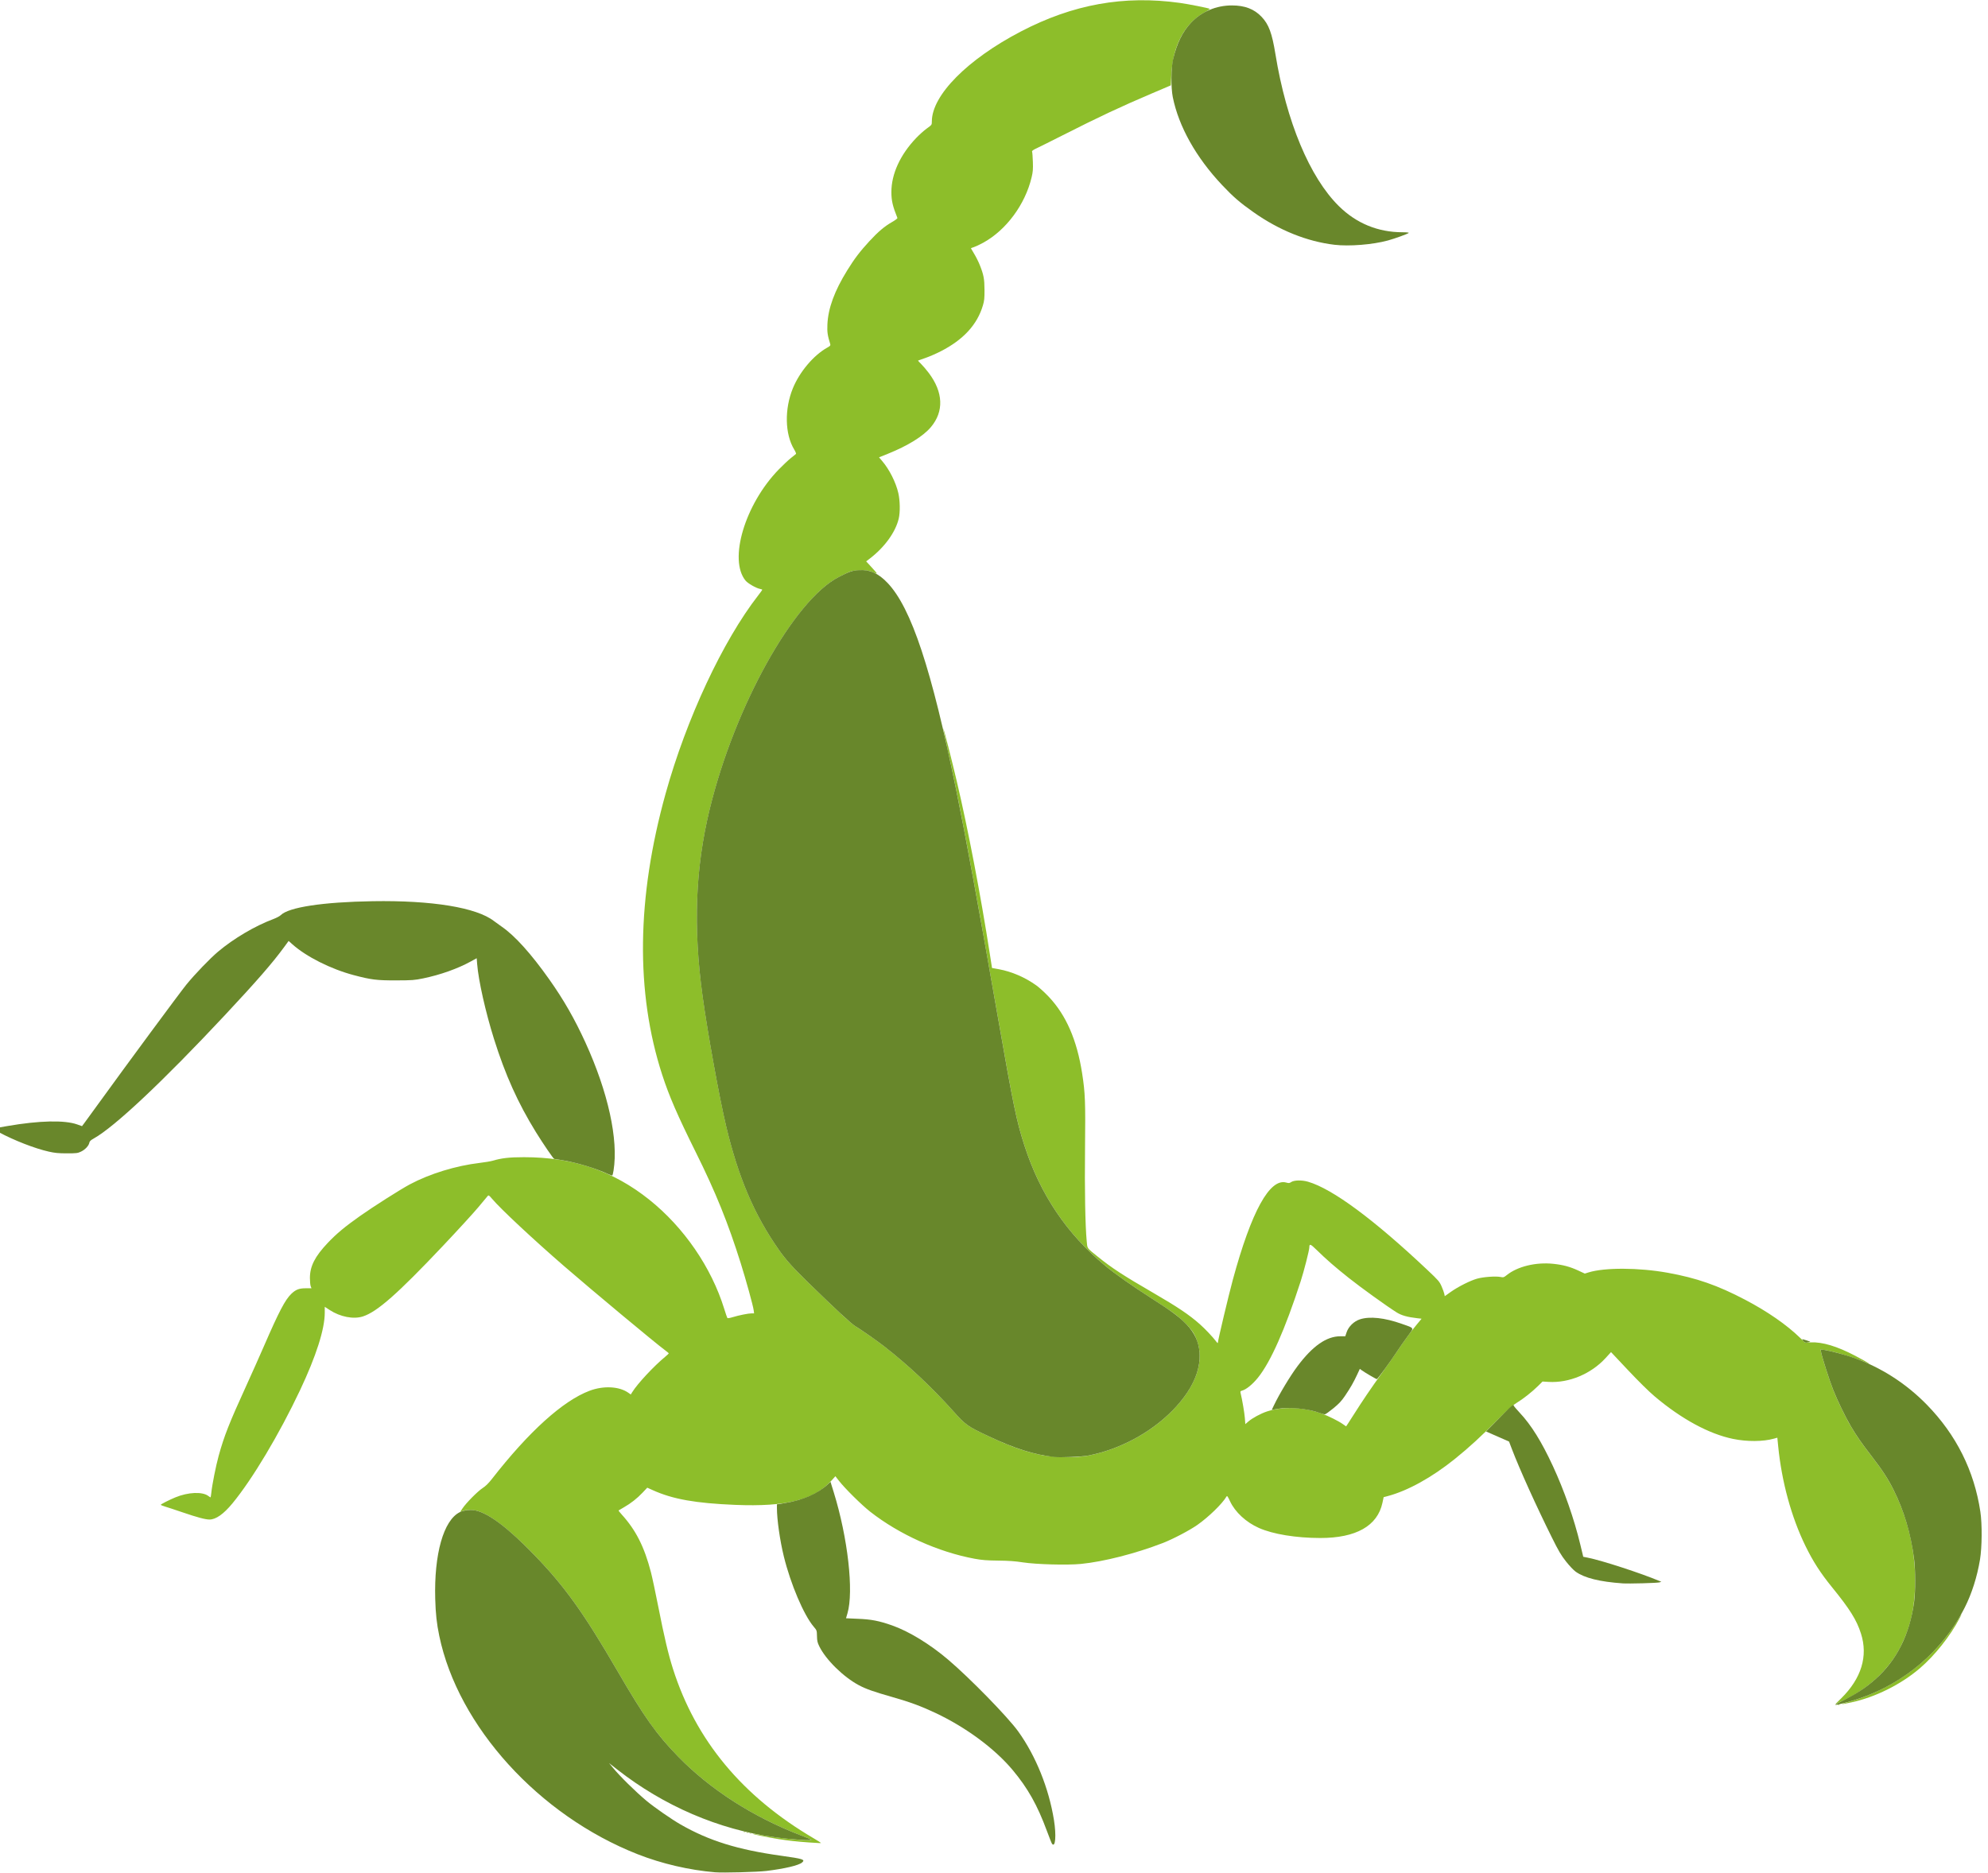 <?xml version="1.0" encoding="UTF-8" standalone="no"?>
<!-- Created with Inkscape (http://www.inkscape.org/) -->

<svg
   width="228.411mm"
   height="215.238mm"
   viewBox="0 0 242.475 256.858"
   version="1.1"
   id="svg5"
   inkscape:version="1.1 (c68e22c387, 2021-05-23)"
   sodipodi:docname="Scorpion.svg"
   xmlns:inkscape="http://www.inkscape.org/namespaces/inkscape"
   xmlns:sodipodi="http://sodipodi.sourceforge.net/DTD/sodipodi-0.dtd"
   xmlns="http://www.w3.org/2000/svg"
   xmlns:svg="http://www.w3.org/2000/svg">
  <sodipodi:namedview
     id="namedview7"
     pagecolor="#648484"
     bordercolor="#666666"
     borderopacity="1.0"
     inkscape:pageshadow="2"
     inkscape:pageopacity="0"
     inkscape:pagecheckerboard="0"
     inkscape:document-units="mm"
     showgrid="false"
     inkscape:zoom="0.72337262"
     inkscape:cx="686.36826"
     inkscape:cy="409.19437"
     inkscape:window-width="1920"
     inkscape:window-height="1001"
     inkscape:window-x="-9"
     inkscape:window-y="-9"
     inkscape:window-maximized="1"
     inkscape:current-layer="layer1"
     fit-margin-top="0"
     fit-margin-left="0"
     fit-margin-right="0"
     fit-margin-bottom="0"
     viewbox-width="256"
     viewbox-height="256" />
  <defs
     id="defs2" />
  <g
     inkscape:label="Layer 1"
     inkscape:groupmode="layer"
     id="layer1"
     style="display:inline"
     transform="translate(130.714,85.856)">
    <g
       id="g854"
       transform="matrix(1.13,0,0,1.197,8.252,17.991)">
      <path
         style="display:inline;fill:#8dbe2a;stroke-width:0.085"
         d="m -38.219,124.338 c -1.254,-0.079 -2.532,-0.213 -3.641,-0.38 -1.163,-0.176 -3.146,-0.559 -3.106,-0.599 0.019,-0.019 0.469,0.042 0.999,0.135 2.351,0.413 6.513,0.768 6.086,0.519 -0.07,-0.041 -0.618,-0.252 -1.219,-0.47 -5.802,-2.102 -10.995,-5.246 -14.891,-9.015 -2.66,-2.573 -4.111,-4.505 -7.396,-9.843 -4.078,-6.628 -6.392,-9.677 -10.057,-13.254 -3.097,-3.022 -5.415,-4.705 -7.009,-5.089 -0.526,-0.126 -1.305,-0.115 -1.696,0.024 l -0.315,0.112 0.273,-0.391 c 0.432,-0.62 1.84,-1.968 2.439,-2.335 0.38,-0.233 0.728,-0.554 1.138,-1.05 4.494,-5.441 8.622,-8.962 11.851,-10.109 1.691,-0.601 3.589,-0.511 4.697,0.223 l 0.306,0.202 0.174,-0.265 c 0.644,-0.981 2.627,-2.989 4.031,-4.081 0.221,-0.172 0.401,-0.336 0.399,-0.365 -0.002,-0.029 -0.206,-0.193 -0.453,-0.364 -1.158,-0.804 -8.829,-6.837 -12.243,-9.63 -3.754,-3.071 -7.722,-6.572 -8.731,-7.705 -0.358,-0.401 -0.43,-0.448 -0.529,-0.342 -0.063,0.068 -0.585,0.657 -1.159,1.309 -0.575,0.652 -2.514,2.652 -4.31,4.445 -5.481,5.472 -7.95,7.526 -9.686,8.057 -1.136,0.348 -2.75,0.052 -4.035,-0.74 l -0.591,-0.364 v 0.68 c 0,1.877 -1.044,4.967 -2.999,8.877 -2.523,5.045 -5.797,10.218 -8.213,12.977 -1.069,1.22 -2.004,1.841 -2.774,1.839 -0.508,-8.46e-4 -1.46,-0.241 -3.288,-0.83 -0.86,-0.277 -1.802,-0.571 -2.093,-0.652 -0.291,-0.081 -0.529,-0.175 -0.529,-0.208 0,-0.066 1.045,-0.567 1.773,-0.85 1.554,-0.604 3.275,-0.672 3.997,-0.159 0.124,0.088 0.243,0.16 0.264,0.16 0.022,0 0.066,-0.238 0.098,-0.529 0.105,-0.95 0.553,-3.074 0.894,-4.241 0.66,-2.258 1.283,-3.753 3.323,-7.972 0.675,-1.397 1.657,-3.473 2.181,-4.614 1.806,-3.929 2.561,-5.289 3.309,-5.965 0.542,-0.49 0.941,-0.635 1.748,-0.637 l 0.696,-0.002 -0.095,-0.233 c -0.052,-0.128 -0.094,-0.557 -0.093,-0.953 0.004,-1.342 0.612,-2.466 2.177,-4.022 1.059,-1.053 2.059,-1.839 3.9,-3.067 1.647,-1.098 4.92,-3.061 6.054,-3.631 2.419,-1.216 5.573,-2.13 8.467,-2.455 0.629,-0.071 1.333,-0.182 1.566,-0.247 1.094,-0.307 2.029,-0.408 3.81,-0.408 5.943,-0.001 10.816,1.558 15.198,4.864 4.213,3.179 7.548,7.766 9.103,12.522 0.175,0.536 0.347,1.005 0.381,1.044 0.035,0.039 0.325,-0.007 0.645,-0.101 0.722,-0.212 1.899,-0.435 2.296,-0.435 h 0.298 l -0.05,-0.36 c -0.074,-0.53 -0.912,-3.4 -1.574,-5.394 -1.53,-4.604 -3.037,-8.121 -5.426,-12.661 -2.252,-4.28 -3.257,-6.468 -4.104,-8.932 -3.239,-9.433 -3.098,-20.27 0.421,-32.216 2.521,-8.559 6.941,-17.491 11.232,-22.698 0.272,-0.33 0.494,-0.621 0.494,-0.647 0,-0.026 -0.131,-0.071 -0.29,-0.101 -0.47,-0.088 -1.454,-0.623 -1.735,-0.943 -2.093,-2.384 -0.078,-8.761 4.026,-12.74 0.506,-0.49 1.167,-1.078 1.47,-1.305 0.303,-0.227 0.582,-0.44 0.62,-0.473 0.038,-0.033 -0.066,-0.272 -0.231,-0.53 -1.114,-1.742 -1.178,-4.603 -0.156,-6.974 0.821,-1.905 2.531,-3.814 4.196,-4.686 0.331,-0.173 0.394,-0.242 0.35,-0.381 -0.331,-1.019 -0.387,-1.383 -0.349,-2.244 0.083,-1.862 0.853,-3.85 2.414,-6.23 0.871,-1.328 1.539,-2.158 2.675,-3.322 1.073,-1.1 1.844,-1.715 2.785,-2.22 0.367,-0.197 0.643,-0.398 0.621,-0.451 -0.573,-1.347 -0.728,-1.973 -0.73,-2.957 -0.005,-2.072 1.065,-4.281 3.001,-6.198 0.376,-0.373 0.959,-0.865 1.296,-1.094 0.611,-0.416 0.612,-0.418 0.612,-0.808 0,-2.997 4.301,-7.103 10.789,-10.301 6.335,-3.123 12.517,-4.173 19.31,-3.281 1.057,0.139 3.475,0.592 3.613,0.677 0.043,0.027 -0.209,0.194 -0.562,0.371 -2.445,1.228 -3.924,3.839 -4.093,7.227 l -0.058,1.172 -2.371,0.953 c -3.743,1.504 -6.359,2.664 -10.837,4.807 -1.304,0.624 -2.666,1.266 -3.028,1.426 -0.499,0.222 -0.643,0.323 -0.599,0.419 0.032,0.07 0.074,0.589 0.094,1.153 0.03,0.859 0.006,1.147 -0.151,1.773 -0.783,3.124 -3.092,6.067 -5.89,7.507 -0.415,0.214 -0.917,0.436 -1.115,0.495 -0.198,0.059 -0.36,0.118 -0.36,0.133 0,0.014 0.178,0.302 0.396,0.638 0.218,0.337 0.522,0.911 0.676,1.276 0.475,1.126 0.57,1.598 0.575,2.859 0.004,0.971 -0.025,1.238 -0.194,1.776 -0.692,2.204 -2.36,3.92 -5.101,5.249 -0.565,0.274 -1.414,0.622 -1.885,0.774 -0.472,0.152 -0.87,0.285 -0.885,0.295 -0.015,0.01 0.151,0.184 0.37,0.385 0.219,0.202 0.638,0.666 0.931,1.033 1.765,2.206 1.858,4.413 0.261,6.205 -0.93,1.044 -2.802,2.139 -5.227,3.059 l -1.068,0.405 0.379,0.419 c 0.877,0.968 1.67,2.457 1.965,3.687 0.209,0.873 0.23,2.192 0.045,2.921 -0.396,1.563 -1.729,3.295 -3.533,4.592 l -0.416,0.299 0.583,0.601 c 0.869,0.896 0.877,0.917 0.259,0.656 -0.475,-0.2 -0.638,-0.224 -1.506,-0.22 -1.07,0.005 -1.118,0.018 -2.633,0.747 -5.469,2.631 -12.665,14.849 -15.69,26.638 -1.74,6.781 -2.008,13.493 -0.854,21.42 0.613,4.213 2.014,11.52 2.841,14.817 1.475,5.881 3.408,10.173 6.392,14.199 0.862,1.163 1.662,2.007 3.594,3.788 3.274,3.021 5.218,4.719 5.73,5.005 0.66,0.369 2.58,1.637 3.47,2.29 2.903,2.133 5.832,4.728 8.39,7.431 1.503,1.588 1.725,1.737 4.297,2.877 2.713,1.203 4.592,1.822 6.62,2.183 1.441,0.256 4.102,0.275 5.402,0.038 C -0.46,79.329 3.327,77.417 6.006,74.823 9.146,71.783 10.066,68.615 8.558,66.042 8.214,65.454 7.176,64.451 6.189,63.752 5.723,63.423 4.504,62.648 3.48,62.031 c -2.339,-1.409 -4.475,-2.826 -5.648,-3.744 -4.693,-3.676 -7.915,-8.198 -9.821,-13.782 -0.979,-2.869 -1.326,-4.453 -3.278,-14.988 -3.078,-16.613 -4.663,-24.561 -6.152,-30.851 -0.253,-1.067 -0.446,-1.953 -0.43,-1.969 0.045,-0.045 0.998,3.472 1.656,6.111 1.358,5.449 2.897,13.04 3.99,19.689 l 0.272,1.655 0.815,0.139 c 1.57,0.269 3.223,0.943 4.579,1.869 0.351,0.24 1.021,0.818 1.488,1.284 2.109,2.107 3.425,4.958 4.055,8.787 0.371,2.256 0.412,3.247 0.35,8.571 -0.055,4.775 0.024,8.901 0.205,10.66 0.09,0.874 -0.026,0.722 1.356,1.778 1.675,1.279 3.065,2.135 6.689,4.119 2.98,1.631 4.383,2.522 5.673,3.6 0.642,0.537 1.559,1.451 1.975,1.969 0.173,0.216 0.226,0.245 0.226,0.126 0,-0.249 1.303,-5.42 1.809,-7.181 2.253,-7.838 4.488,-11.672 6.488,-11.134 0.299,0.08 0.387,0.073 0.576,-0.051 0.358,-0.235 1.3,-0.256 2.061,-0.047 2.968,0.814 7.976,4.311 14.502,10.125 1.333,1.188 1.451,1.317 1.705,1.869 0.15,0.326 0.298,0.711 0.328,0.856 l 0.056,0.264 0.694,-0.467 c 0.915,-0.616 2.391,-1.319 3.234,-1.541 0.761,-0.201 2.259,-0.303 2.836,-0.193 0.354,0.067 0.407,0.052 0.755,-0.212 1.31,-0.995 3.542,-1.506 5.659,-1.294 1.183,0.118 2.025,0.333 3.026,0.772 l 0.789,0.346 0.439,-0.13 c 1.948,-0.578 6.122,-0.562 9.629,0.037 3.502,0.599 6.039,1.434 9.379,3.087 2.706,1.34 5.042,2.868 6.683,4.373 l 0.587,0.538 0.683,-0.026 c 1.445,-0.055 3.207,0.447 5.425,1.546 1.458,0.722 2.182,1.151 1.312,0.777 -1.209,-0.519 -3.914,-1.293 -5.07,-1.45 l -0.456,-0.062 0.06,0.327 c 0.099,0.536 1.009,3.217 1.448,4.264 0.539,1.286 1.501,3.165 2.153,4.202 0.739,1.177 1.276,1.907 2.545,3.46 1.283,1.57 1.996,2.606 2.654,3.855 1.71,3.244 2.618,6.862 2.613,10.412 -0.004,2.883 -0.514,5.115 -1.685,7.382 -1.394,2.7 -3.908,4.935 -7.184,6.389 l -0.847,0.376 0.737,-0.685 c 2.456,-2.281 3.284,-4.842 2.401,-7.434 C 88.978,98.849 88.165,97.622 85.988,95.093 84.59,93.468 83.69,92.148 82.773,90.377 81.064,87.077 79.891,83.03 79.463,78.953 l -0.103,-0.984 -0.43,0.114 c -1.302,0.343 -3.241,0.355 -4.931,0.028 -2.92,-0.564 -6.259,-2.271 -9.516,-4.867 -0.702,-0.559 -1.946,-1.716 -3.223,-2.996 l -2.08,-2.085 -0.671,0.692 c -1.751,1.805 -4.434,2.863 -6.904,2.722 l -0.736,-0.042 -0.537,0.503 c -0.717,0.672 -1.833,1.503 -2.611,1.944 -0.453,0.257 -1.036,0.741 -2.032,1.686 -2.291,2.174 -3.726,3.418 -5.461,4.737 -2.801,2.128 -5.721,3.652 -8.169,4.262 L 31.591,84.782 31.442,85.439 c -0.602,2.639 -3.201,4.026 -7.539,4.023 -2.943,-0.003 -5.745,-0.436 -7.453,-1.153 -1.554,-0.652 -2.879,-1.809 -3.496,-3.05 -0.299,-0.601 -0.355,-0.67 -0.439,-0.536 -0.513,0.822 -2.164,2.337 -3.532,3.242 -0.959,0.634 -2.969,1.627 -4.212,2.081 -3.284,1.198 -7.143,2.127 -9.908,2.386 -1.644,0.154 -5.434,0.058 -7.046,-0.178 -0.927,-0.136 -1.739,-0.191 -3.006,-0.203 -1.362,-0.014 -1.972,-0.059 -2.836,-0.209 -4.416,-0.769 -9.152,-2.781 -12.674,-5.384 -1.057,-0.781 -3.091,-2.681 -3.824,-3.573 l -0.412,-0.501 -0.464,0.487 c -2.126,2.229 -5.502,3.036 -11.696,2.795 -4.814,-0.187 -7.557,-0.648 -9.975,-1.675 l -0.691,-0.294 -0.579,0.578 c -0.66,0.66 -1.414,1.217 -2.272,1.68 -0.326,0.176 -0.609,0.333 -0.63,0.35 -0.021,0.016 0.154,0.229 0.388,0.472 1.714,1.784 2.744,3.708 3.542,6.622 0.156,0.571 0.558,2.348 0.891,3.949 0.726,3.483 1.213,5.427 1.783,7.117 2.756,8.176 8.411,14.604 17.076,19.409 0.477,0.265 0.868,0.498 0.868,0.519 0,0.042 -0.02,0.041 -1.524,-0.054 z M 27.918,75.39 c 1.099,-1.643 2.092,-3.025 3.536,-4.924 0.633,-0.832 1.45,-1.936 1.816,-2.454 0.83,-1.177 1.621,-2.194 2.356,-3.029 l 0.568,-0.646 -0.525,-0.056 c -1.187,-0.127 -1.921,-0.322 -2.498,-0.665 -1.217,-0.722 -4.34,-2.846 -5.824,-3.96 -1.675,-1.258 -2.679,-2.084 -3.881,-3.193 -0.766,-0.707 -0.891,-0.749 -0.894,-0.298 -0.002,0.322 -0.65,2.722 -1.047,3.876 -1.904,5.542 -3.646,9.253 -5.193,11.061 -0.646,0.755 -1.42,1.35 -1.918,1.474 -0.209,0.052 -0.232,0.088 -0.181,0.282 0.192,0.732 0.47,2.269 0.517,2.864 l 0.055,0.694 0.348,-0.284 c 0.507,-0.415 1.519,-0.931 2.295,-1.172 1.911,-0.592 4.436,-0.5 6.623,0.243 0.802,0.272 2.047,0.858 2.563,1.206 0.21,0.141 0.39,0.26 0.401,0.263 0.011,0.004 0.407,-0.573 0.881,-1.281 z M -45.352,123.273 c 0.058,-0.024 0.153,-0.024 0.212,0 0.058,0.024 0.011,0.043 -0.106,0.043 -0.116,0 -0.164,-0.019 -0.106,-0.043 z m -0.333,-0.086 c 0.061,-0.025 0.134,-0.021 0.162,0.007 0.028,0.028 -0.022,0.048 -0.111,0.044 -0.099,-0.004 -0.119,-0.024 -0.051,-0.051 z m -0.339,-0.085 c 0.061,-0.025 0.134,-0.021 0.162,0.007 0.028,0.028 -0.022,0.048 -0.111,0.044 -0.099,-0.004 -0.119,-0.024 -0.051,-0.051 z M 86.733,108.539 c 0.061,-0.025 0.134,-0.021 0.162,0.007 0.028,0.028 -0.022,0.048 -0.111,0.044 -0.099,-0.004 -0.119,-0.024 -0.051,-0.051 z m 1.374,-0.324 c 5.398,-1.451 10.115,-4.76 12.973,-9.1 0.69,-1.047 0.785,-1.159 0.399,-0.466 -1.146,2.056 -3.008,4.27 -4.824,5.738 -2.305,1.863 -5.411,3.322 -8.33,3.913 -1.418,0.287 -1.493,0.257 -0.218,-0.086 z"
         id="path860" />
      <path
         style="display:inline;fill:#69872b;stroke-width:0.085"
         d="m -8.651,124.493 c -0.048,-0.058 -0.333,-0.734 -0.634,-1.503 -1.145,-2.923 -2.297,-4.858 -4.127,-6.928 -2.178,-2.465 -5.688,-4.917 -9.398,-6.564 -1.764,-0.783 -3.105,-1.249 -5.28,-1.832 -2.166,-0.581 -3.134,-0.904 -3.99,-1.334 -1.872,-0.94 -4.018,-2.929 -4.806,-4.457 -0.225,-0.436 -0.27,-0.621 -0.282,-1.172 -0.015,-0.65 -0.017,-0.656 -0.405,-1.088 -1.2,-1.334 -2.795,-4.879 -3.616,-8.037 -0.474,-1.821 -0.838,-4.231 -0.839,-5.547 v -0.425 l 0.979,-0.151 c 2.179,-0.336 3.994,-1.088 5.216,-2.161 l 0.307,-0.269 0.393,1.198 c 1.709,5.213 2.447,11.371 1.661,13.877 -0.095,0.302 -0.173,0.553 -0.173,0.558 -8.47e-4,0.005 0.637,0.032 1.417,0.06 1.634,0.059 2.575,0.23 4.17,0.758 2.03,0.672 4.576,2.138 6.78,3.904 2.647,2.121 7.265,6.585 8.527,8.244 2.133,2.802 3.713,6.499 4.336,10.148 0.303,1.775 0.177,3.227 -0.237,2.723 z M 60.587,94.661 C 57.797,94.474 55.982,94.049 54.898,93.327 54.641,93.156 54.138,92.656 53.721,92.156 53.114,91.427 52.828,90.969 51.996,89.39 50.115,85.819 48.078,81.567 47.164,79.302 l -0.359,-0.889 -1.397,-0.579 -1.397,-0.579 0.73,-0.691 c 0.402,-0.38 1.117,-1.062 1.59,-1.516 0.8,-0.768 1.047,-0.944 1.047,-0.746 0,0.044 0.333,0.417 0.741,0.829 1.395,1.411 2.63,3.288 4,6.077 1.387,2.824 2.577,6.039 3.335,9.013 l 0.355,1.393 0.547,0.102 c 1.699,0.317 6.473,1.785 8.717,2.68 l 0.212,0.084 -0.239,0.068 c -0.263,0.075 -3.719,0.163 -4.46,0.114 z M 23.842,75.137 C 22.477,74.65 20.099,74.432 18.705,74.667 l -0.692,0.117 0.252,-0.499 c 0.668,-1.324 1.977,-3.378 2.873,-4.51 1.833,-2.315 3.518,-3.426 5.197,-3.426 h 0.6 l 0.156,-0.445 c 0.234,-0.667 0.887,-1.27 1.621,-1.497 1.186,-0.366 2.983,-0.184 5.069,0.513 1.6,0.535 1.528,0.392 0.719,1.431 -0.38,0.487 -0.942,1.248 -1.25,1.69 -0.83,1.192 -2.396,3.217 -2.488,3.217 -0.09,0 -1.51,-0.786 -1.845,-1.022 l -0.217,-0.153 -0.32,0.651 c -0.437,0.887 -0.825,1.527 -1.474,2.432 -0.434,0.605 -0.732,0.906 -1.422,1.439 -0.48,0.371 -0.941,0.679 -1.024,0.686 -0.083,0.006 -0.361,-0.063 -0.617,-0.155 z M -62.419,47.803 c -1.445,-0.647 -3.751,-1.317 -5.518,-1.603 -0.582,-0.094 -1.084,-0.172 -1.115,-0.172 -0.091,-2.6e-5 -1.358,-1.752 -2.217,-3.065 -2.189,-3.346 -3.718,-6.556 -5.095,-10.694 -1.019,-3.064 -1.881,-6.686 -2.038,-8.567 l -0.056,-0.669 -0.698,0.362 c -1.612,0.837 -3.703,1.54 -5.795,1.948 -1.045,0.204 -1.336,0.225 -3.264,0.23 -2.363,0.007 -3.048,-0.073 -5.165,-0.603 -2.782,-0.696 -5.778,-2.121 -7.462,-3.549 l -0.435,-0.369 -0.539,0.696 c -1.408,1.821 -3.346,3.923 -7.226,7.84 -7.515,7.586 -13.377,12.79 -15.895,14.108 -0.359,0.188 -0.487,0.305 -0.522,0.478 -0.07,0.348 -0.508,0.791 -1.005,1.015 -0.405,0.183 -0.559,0.201 -1.715,0.201 -1.008,0 -1.462,-0.041 -2.201,-0.198 -1.691,-0.359 -4.171,-1.269 -6.096,-2.239 -0.81,-0.408 -0.854,-0.379 1.058,-0.69 3.894,-0.633 6.953,-0.7 8.485,-0.186 l 0.585,0.196 0.277,-0.347 c 0.152,-0.191 0.919,-1.185 1.703,-2.209 3.443,-4.496 9.924,-12.784 10.694,-13.674 1.03,-1.191 2.856,-2.982 3.826,-3.754 1.91,-1.519 4.488,-2.956 6.722,-3.745 0.368,-0.13 0.768,-0.33 0.889,-0.444 0.966,-0.911 5.112,-1.505 11.157,-1.6 7.2,-0.112 12.605,0.723 14.718,2.275 0.186,0.137 0.613,0.428 0.949,0.647 1.595,1.04 3.555,3.094 5.753,6.028 1.76,2.349 3.084,4.532 4.394,7.239 2.754,5.692 4.018,11.125 3.413,14.669 -0.05,0.291 -0.117,0.546 -0.149,0.566 -0.032,0.02 -0.22,-0.036 -0.418,-0.125 z M 25.624,-58.711 c -3.339,-0.376 -6.714,-1.658 -9.826,-3.732 -1.663,-1.108 -2.462,-1.76 -3.813,-3.114 -3.164,-3.169 -5.264,-6.709 -5.982,-10.08 -0.229,-1.074 -0.21,-3.339 0.035,-4.318 0.461,-1.841 1.149,-3.165 2.18,-4.197 1.274,-1.274 3.059,-1.986 4.973,-1.982 1.565,0.003 2.696,0.415 3.591,1.307 0.872,0.869 1.263,1.865 1.678,4.279 1.329,7.714 4.157,14.111 7.693,17.405 2.124,1.979 4.735,2.993 7.716,2.998 0.513,9.48e-4 0.811,0.032 0.762,0.079 -0.112,0.108 -1.697,0.65 -2.526,0.864 -1.846,0.476 -4.702,0.692 -6.483,0.491 z"
         id="path858" />
      <path
         style="display:inline;fill:#68872b;stroke-width:0.085"
         d="m -49.522,127.764 c -3.158,-0.252 -6.491,-0.986 -9.418,-2.074 -11.971,-4.449 -21.771,-14.637 -24.058,-25.01 -0.311,-1.41 -0.441,-2.531 -0.491,-4.233 -0.152,-5.145 1.008,-9.019 2.979,-9.943 0.521,-0.244 1.381,-0.32 2.001,-0.176 1.629,0.378 3.924,2.035 7.065,5.101 3.665,3.577 5.979,6.626 10.057,13.254 3.285,5.338 4.736,7.27 7.396,9.843 3.896,3.77 9.089,6.913 14.891,9.015 0.601,0.218 1.149,0.429 1.219,0.47 0.295,0.172 -2.157,0.025 -4.403,-0.265 -6.817,-0.88 -13.485,-3.588 -19.135,-7.77 l -0.974,-0.721 0.437,0.502 c 0.873,1.003 2.737,2.738 4.092,3.81 0.946,0.748 3.045,2.124 4.151,2.722 3.463,1.871 6.946,2.892 12.218,3.582 2.648,0.347 2.934,0.434 2.517,0.772 -0.41,0.332 -2.081,0.705 -4.323,0.966 -1.09,0.127 -5.271,0.23 -6.223,0.154 z M 86.665,108.406 c 2.298,-1.086 3.329,-1.71 4.625,-2.797 2.553,-2.143 4.115,-5.082 4.658,-8.765 0.184,-1.247 0.181,-3.735 -0.006,-5.054 -0.412,-2.906 -1.212,-5.44 -2.471,-7.829 -0.658,-1.249 -1.372,-2.285 -2.654,-3.855 -1.269,-1.553 -1.806,-2.283 -2.545,-3.46 -0.651,-1.037 -1.614,-2.916 -2.153,-4.202 -0.439,-1.047 -1.349,-3.728 -1.448,-4.264 l -0.06,-0.327 0.456,0.062 c 0.664,0.09 2.616,0.581 3.546,0.891 3.34,1.114 6.354,2.939 8.877,5.374 3.575,3.451 5.762,7.579 6.505,12.28 0.225,1.422 0.202,4.065 -0.047,5.484 -0.344,1.961 -0.996,3.895 -1.844,5.477 -2.85,5.314 -8.021,9.254 -14.234,10.845 -1.444,0.37 -1.769,0.408 -1.204,0.141 z M -8.374,80.18 c -2.453,-0.265 -4.753,-0.95 -7.959,-2.371 -2.572,-1.14 -2.794,-1.289 -4.297,-2.877 -2.558,-2.703 -5.486,-5.298 -8.39,-7.431 -0.89,-0.654 -2.81,-1.921 -3.47,-2.29 -0.513,-0.287 -2.456,-1.985 -5.73,-5.005 -1.931,-1.782 -2.732,-2.626 -3.594,-3.788 -2.985,-4.026 -4.917,-8.318 -6.392,-14.199 -0.827,-3.297 -2.228,-10.604 -2.841,-14.817 -1.153,-7.927 -0.886,-14.639 0.854,-21.42 3.025,-11.789 10.221,-24.008 15.69,-26.638 1.33,-0.64 1.601,-0.726 2.426,-0.772 1.341,-0.075 2.348,0.349 3.471,1.46 2.884,2.856 5.345,9.866 8.335,23.749 1.218,5.653 2.573,12.626 5.002,25.736 1.952,10.535 2.299,12.119 3.278,14.988 1.906,5.584 5.129,10.106 9.821,13.782 1.173,0.919 3.309,2.335 5.648,3.744 2.326,1.402 3.379,2.144 4.196,2.96 0.991,0.988 1.481,1.989 1.576,3.215 0.163,2.12 -0.954,4.399 -3.245,6.617 -2.68,2.595 -6.499,4.521 -10.316,5.204 -0.74,0.132 -3.349,0.231 -4.064,0.154 z M 82.517,66.9 C 82.407,66.783 82.346,66.687 82.382,66.687 c 0.111,0 0.995,0.268 0.965,0.293 -0.015,0.013 -0.163,0.048 -0.329,0.078 -0.253,0.046 -0.334,0.02 -0.502,-0.158 z"
         id="path856" />
    </g>
  </g>
</svg>
